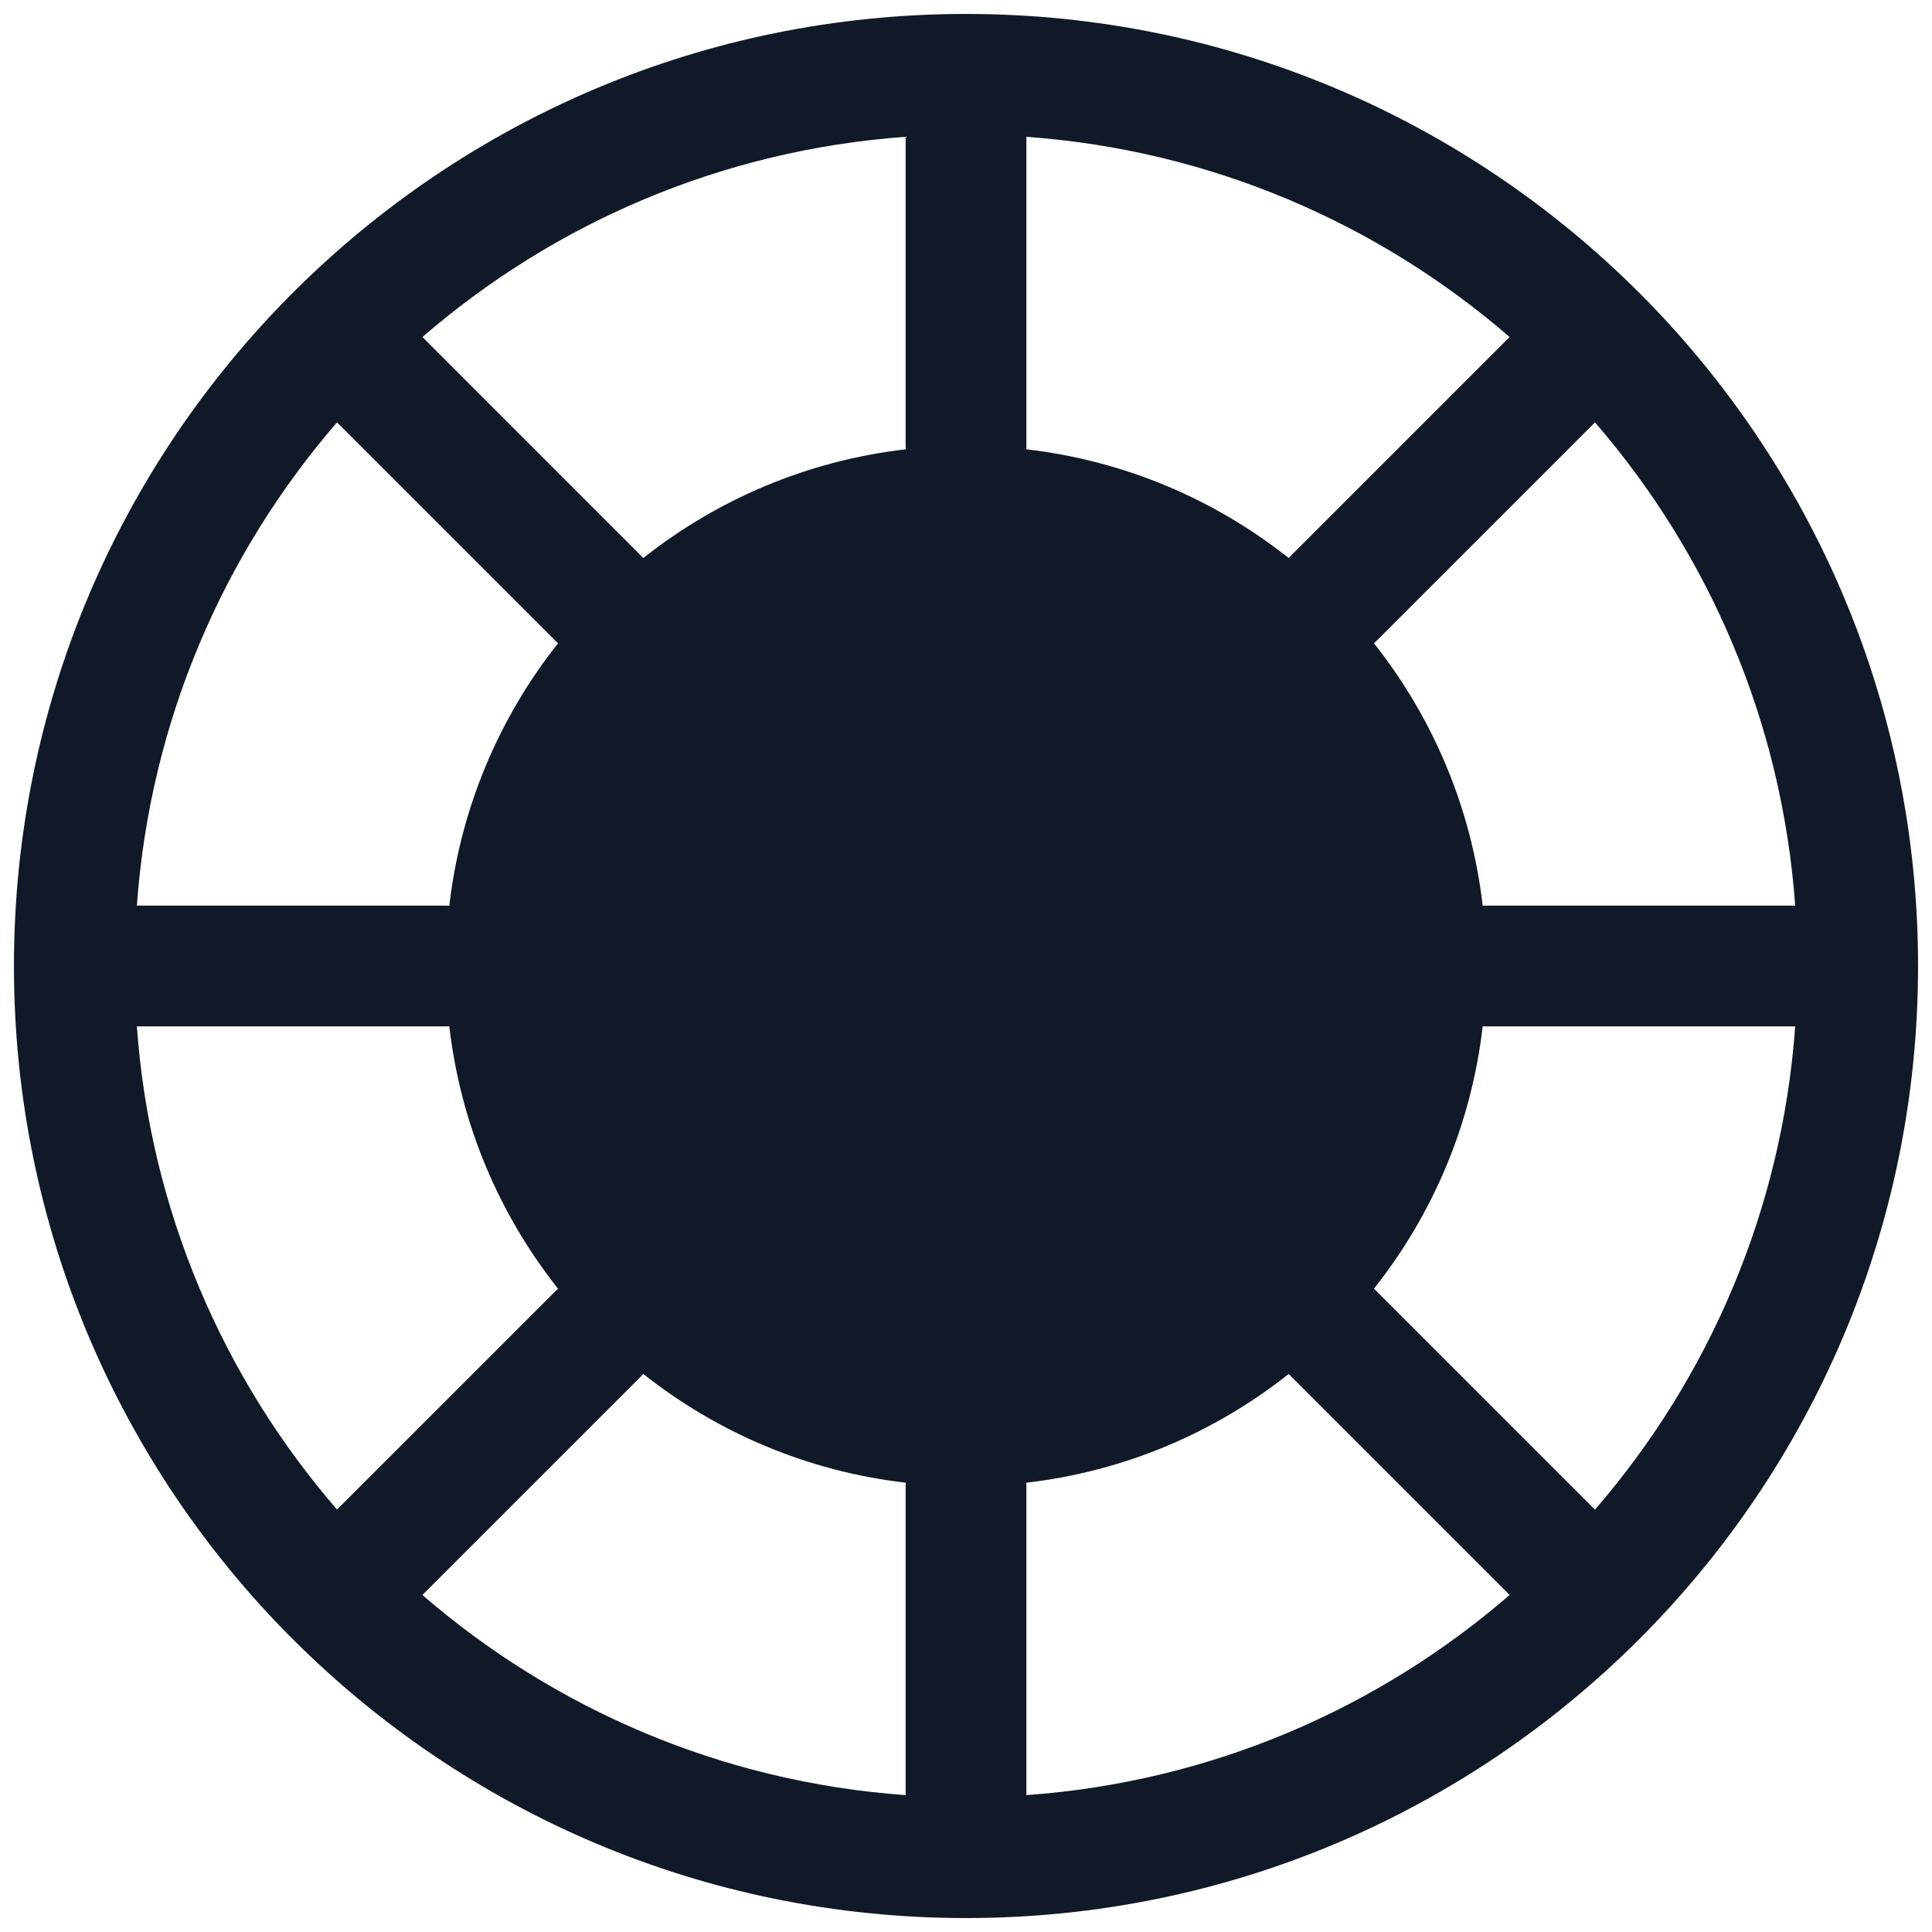 <svg width="32" height="32" viewBox="0 0 32 32" fill="none" xmlns="http://www.w3.org/2000/svg">
<path fill-rule="evenodd" clip-rule="evenodd" d="M6.997 5.582C9.175 3.698 11.95 2.485 15 2.266V7.385C15 7.404 15.001 7.423 15.002 7.442C13.371 7.63 11.878 8.274 10.655 9.243C10.642 9.229 10.629 9.214 10.615 9.201L6.997 5.582ZM4.838 4.861C1.991 7.714 0.231 11.651 0.231 16C0.231 20.352 1.994 24.292 4.844 27.145L4.85 27.15L4.855 27.155C7.708 30.006 11.648 31.769 16 31.769C24.709 31.769 31.769 24.709 31.769 16C31.769 11.648 30.006 7.708 27.156 4.854C27.154 4.853 27.152 4.851 27.151 4.849C27.149 4.848 27.147 4.846 27.145 4.844C24.292 1.994 20.352 0.231 16 0.231C11.652 0.231 7.714 1.991 4.861 4.838L4.85 4.849L4.838 4.861ZM25.004 5.582C22.826 3.698 20.05 2.485 17 2.266V7.385C17 7.404 17 7.423 16.999 7.442C18.63 7.63 20.122 8.274 21.345 9.243C21.358 9.228 21.371 9.214 21.385 9.201L25.004 5.582ZM22.757 10.655C23.726 11.878 24.37 13.37 24.558 15.002C24.577 15.001 24.596 15 24.616 15H29.734C29.515 11.95 28.302 9.174 26.418 6.996L22.799 10.615C22.785 10.629 22.772 10.642 22.757 10.655ZM24.616 17C24.596 17 24.577 16.999 24.558 16.998C24.37 18.63 23.726 20.122 22.757 21.345C22.772 21.358 22.786 21.371 22.799 21.385L26.418 25.004C28.302 22.825 29.515 20.05 29.734 17H24.616ZM25.004 26.418C22.826 28.302 20.05 29.515 17 29.733V24.615C17 24.596 17 24.577 16.999 24.558C18.63 24.37 20.122 23.726 21.345 22.757C21.358 22.771 21.371 22.785 21.385 22.799L25.004 26.418ZM15 24.615C15 24.596 15.001 24.577 15.002 24.558C13.371 24.37 11.878 23.726 10.655 22.757C10.642 22.771 10.629 22.785 10.615 22.799L6.996 26.418C9.175 28.302 11.95 29.515 15 29.733V24.615ZM9.243 21.345C8.274 20.122 7.63 18.63 7.442 16.998C7.423 16.999 7.404 17 7.385 17H2.267C2.486 20.05 3.698 22.825 5.582 25.003L9.201 21.385C9.215 21.371 9.229 21.358 9.243 21.345ZM7.385 15C7.404 15 7.423 15.001 7.442 15.002C7.63 13.37 8.274 11.878 9.243 10.655C9.229 10.642 9.215 10.629 9.201 10.615L5.582 6.996C3.698 9.174 2.486 11.95 2.267 15H7.385Z" fill="#111827"/>
</svg>
